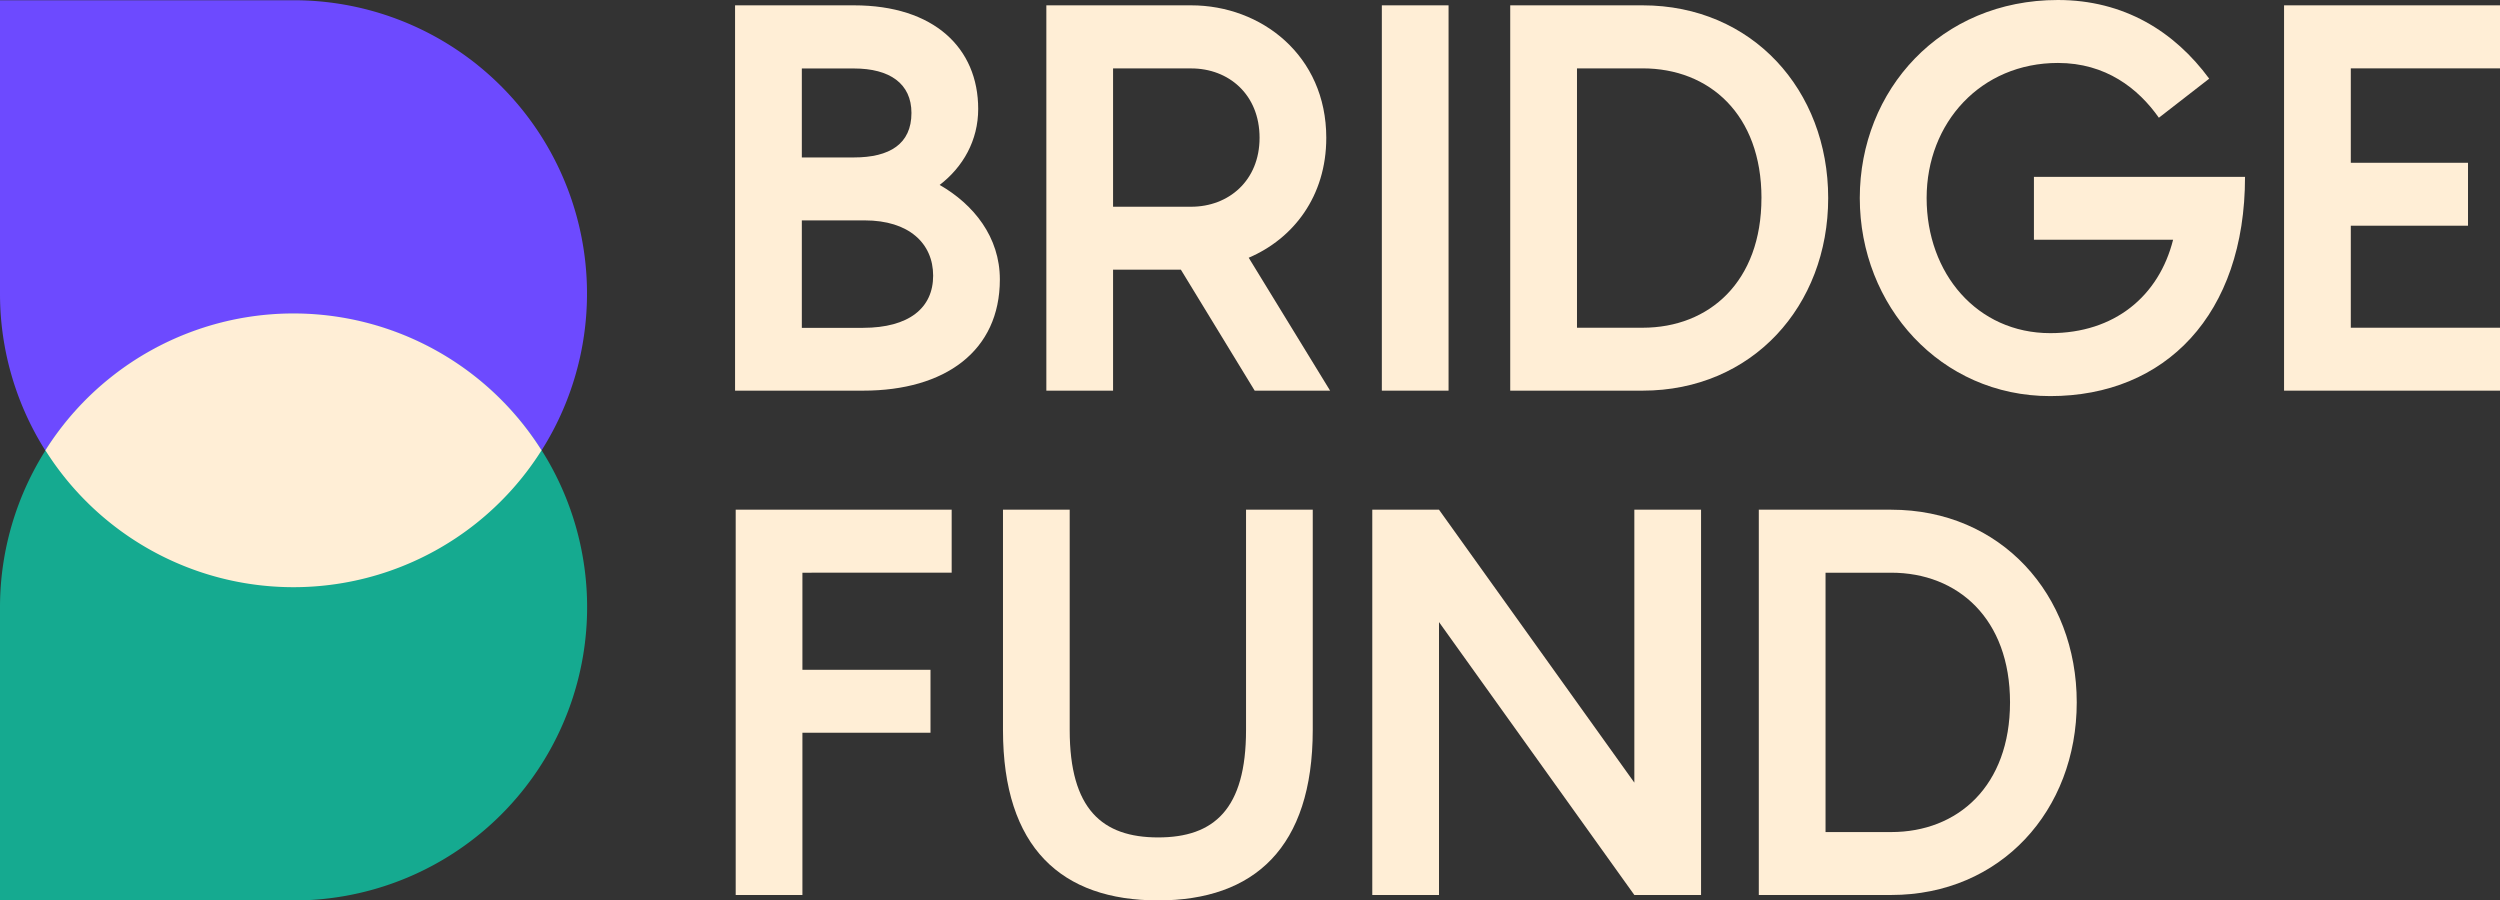<svg xmlns="http://www.w3.org/2000/svg" viewBox="0 0 936.83 337.41"><rect x="0" y="0" width="936.83" height="337.41" fill="#333333" stroke="none"/><defs><style>.cls-1{fill:#ffeed6;}.cls-2{fill:#6d4aff;}.cls-3{fill:#15aa90;}</style></defs><g id="Layer_2" data-name="Layer 2"><g id="Layer_1-2" data-name="Layer 1"><path class="cls-1" d="M374.68,104.71c0,26.84-20.53,41.68-51.23,41.68h-48V2H320c30.09,0,46.56,16.07,46.56,38.84,0,11.79-5.69,21.75-14.44,28.46C364.92,76.65,374.68,88.85,374.68,104.71ZM300.47,59H320c13.42,0,21.55-5.08,21.55-16.67,0-11-8.13-16.67-21.55-16.67H300.47Zm49.21,44.33c0-12.2-9.15-20.74-25.62-20.74H300.47v40.26h23C340.53,122.81,349.68,115.49,349.68,103.29Z"/><path class="cls-1" d="M442.51,101.05H417.1v45.34h-25V2h54.29C472.61,2,497,20.74,497,51.64c0,22-12.4,37.82-29.07,44.94l30.5,49.81H470.17ZM417.1,77.47h29.28c14,0,25.62-9.76,25.62-25.83,0-16.26-11.59-26-25.62-26H417.1Z"/><path class="cls-1" d="M517.82,2h25V146.39h-25Z"/><path class="cls-1" d="M685.08,74.21c0,40.46-28.47,72.18-69.54,72.18H565.93V2h49.61C656.61,2,685.08,33.75,685.08,74.21Zm-25,0c0-31.31-19.52-48.59-44.53-48.59h-24.6v97.19h24.6C640.55,122.81,660.07,105.52,660.07,74.21Z"/><path class="cls-1" d="M841.28,66.28c0,51.65-29.89,82.15-73,82.15-41.07,0-71.36-33.76-71.36-74.22S727.21,0,771.13,0c24.8,0,43.71,11.79,56.73,29.48L809,44.12c-7.73-11-19.93-20.53-37.82-20.53-28.87,0-49.21,22.36-49.21,50.62s18.91,50.63,46.36,50.63c24,0,40.67-13.83,46-35H762.18V66.28Z"/><path class="cls-1" d="M880.92,25.62V61h43.92V84.58H880.92v38.23h55.91v23.58H855.91V2h80.92V25.62Z"/><path class="cls-1" d="M300.69,214.61V251h48v23.59h-48v60.79h-25V191h80.93v23.59Z"/><path class="cls-1" d="M434,337.41c-36.19,0-58.15-19.72-58.15-63.84V191h25v82.55c0,29.69,12.2,40.26,33.14,40.26s32.94-10.57,32.94-40.26V191h25v82.55C491.9,317.69,469.94,337.41,434,337.41Z"/><path class="cls-1" d="M637.44,191V335.38h-25l-73.2-102.27V335.38h-25V191h25l73.2,102.27V191Z"/><path class="cls-1" d="M778.22,263.2c0,40.46-28.46,72.18-69.53,72.18H659.08V191h49.61C749.76,191,778.22,222.74,778.22,263.2Zm-25,0c0-31.31-19.52-48.59-44.53-48.59h-24.6V311.8h24.6C733.7,311.8,753.22,294.51,753.22,263.2Z"/><path class="cls-2" d="M110,.09H0v110a109.95,109.95,0,0,0,202.94,58.69A109.92,109.92,0,0,0,110,.09Z"/><path class="cls-3" d="M202.94,168.75A110,110,0,0,0,0,227.43v110H110a109.91,109.91,0,0,0,93-168.65Z"/><path class="cls-1" d="M202.94,168.75a109.9,109.9,0,0,1-185.93,0,109.9,109.9,0,0,1,185.93,0Z"/></g></g></svg>